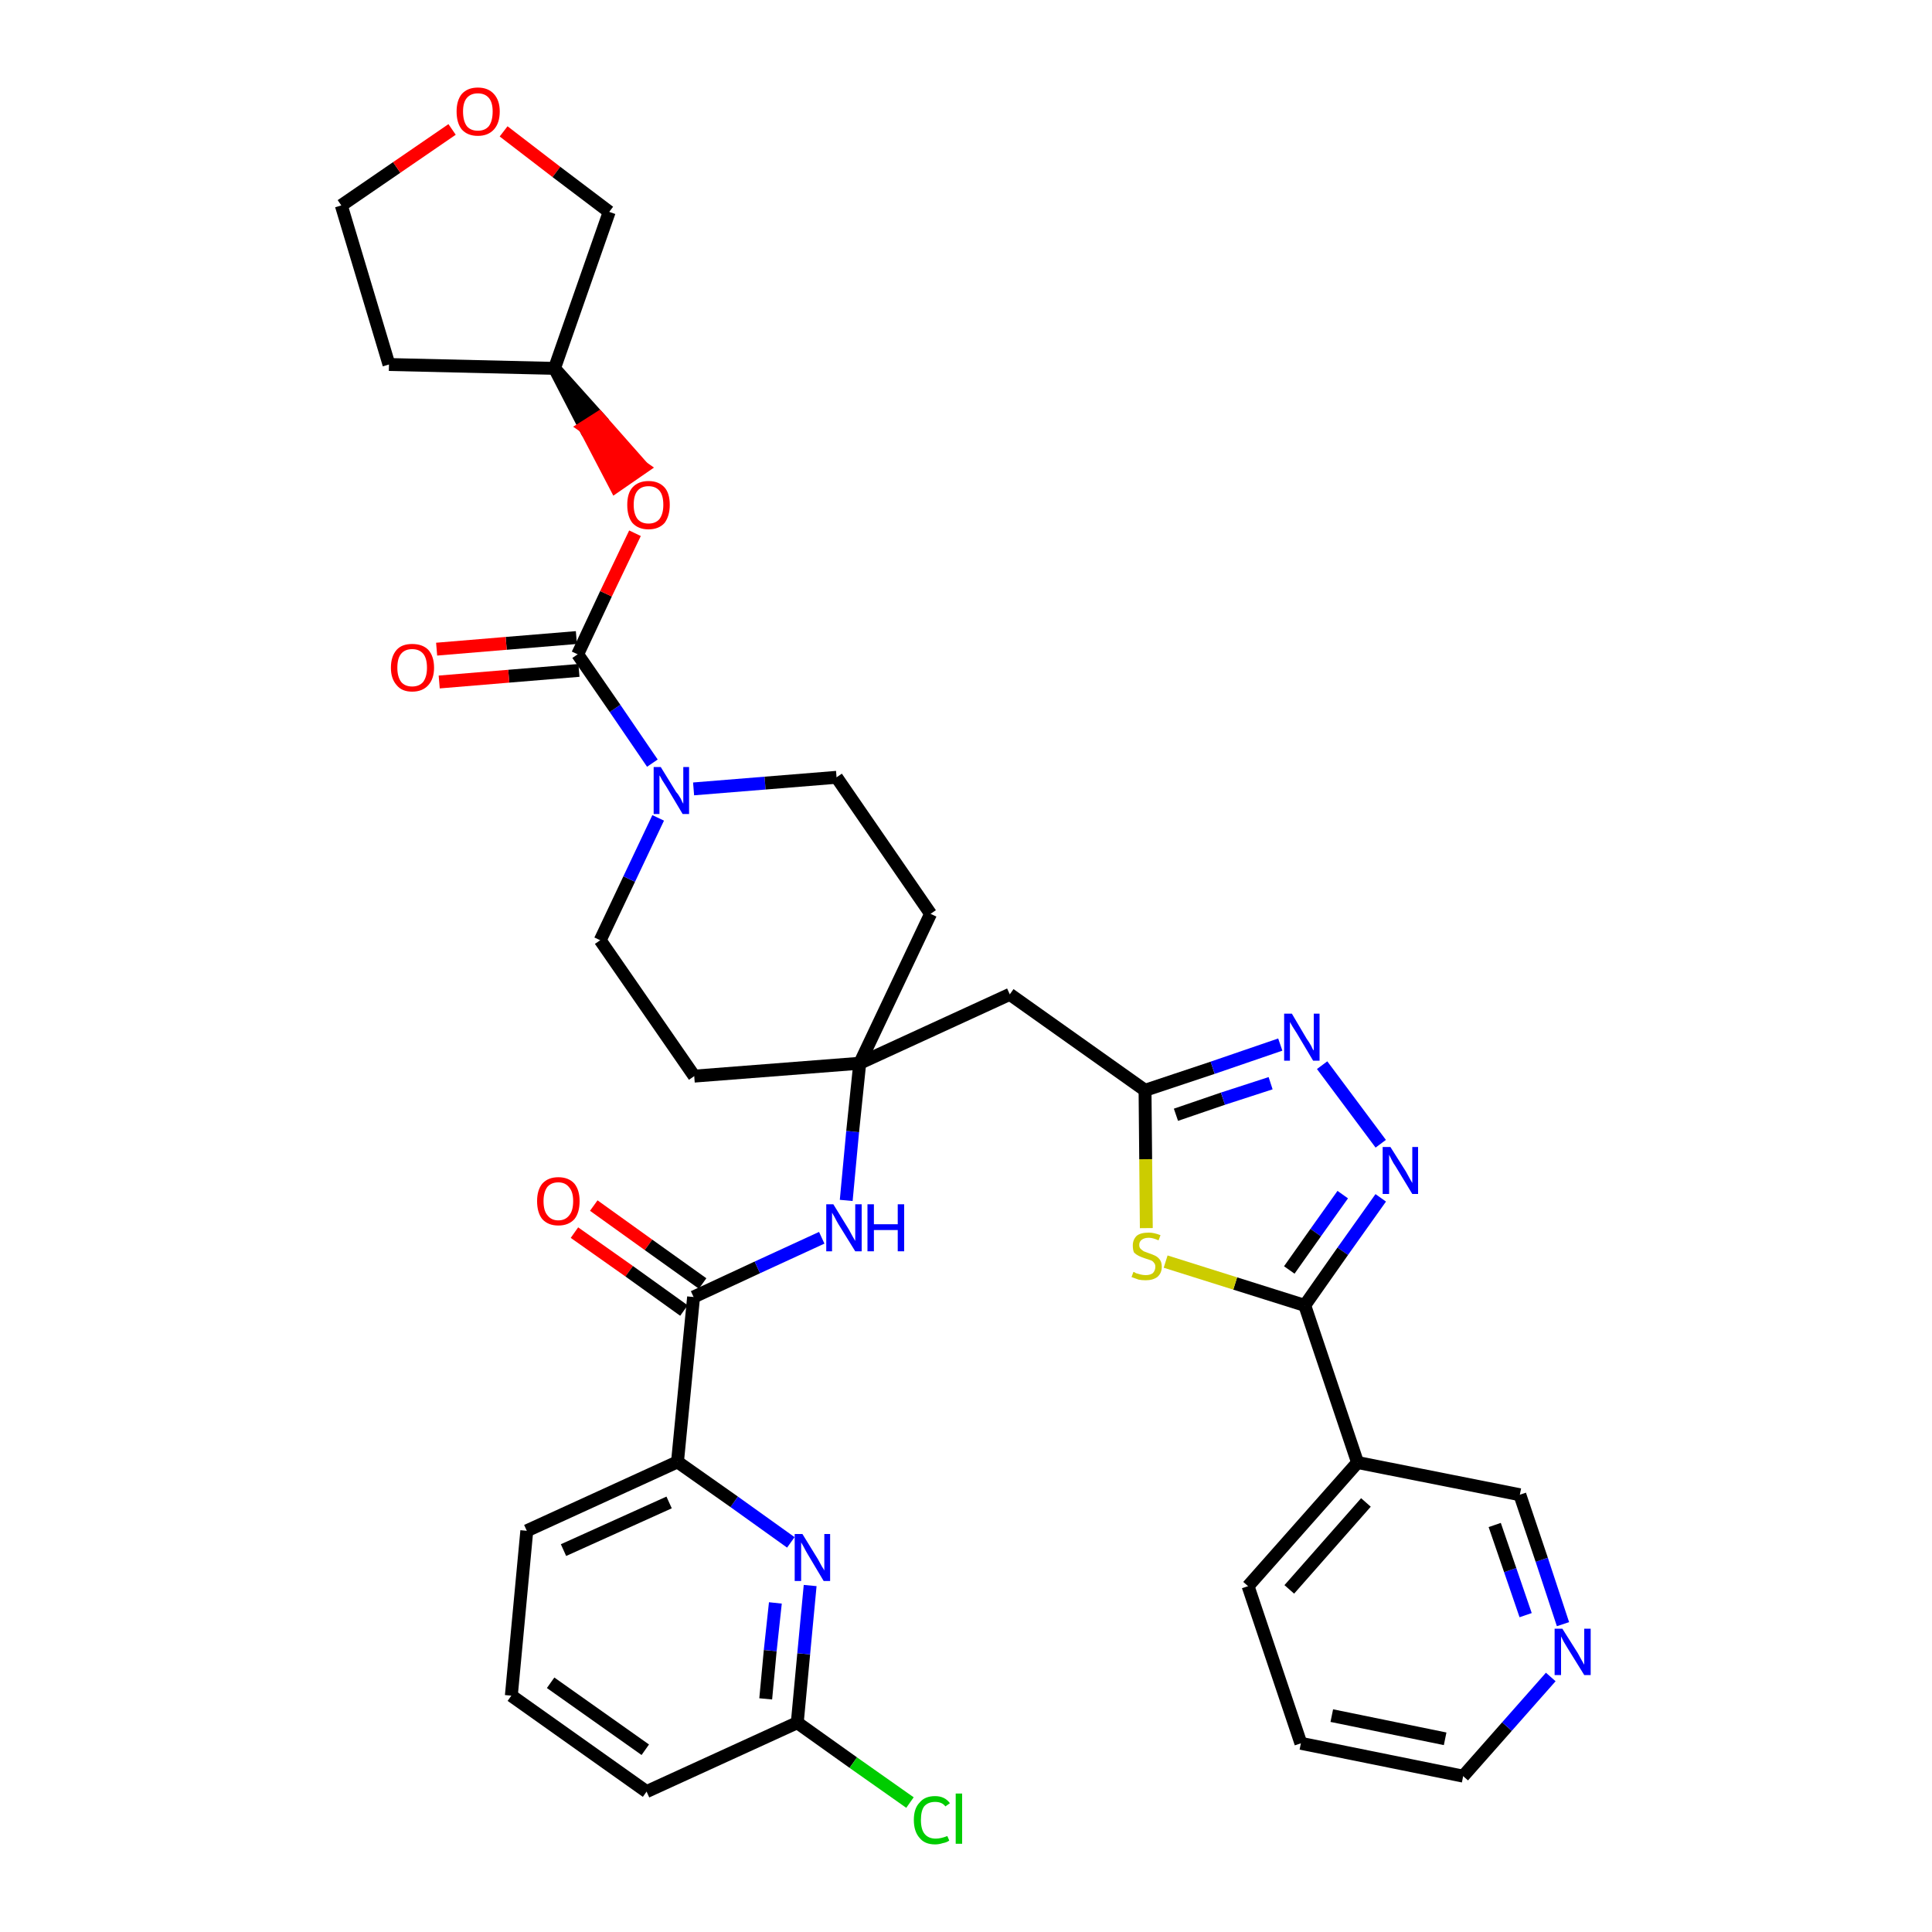 <?xml version='1.0' encoding='iso-8859-1'?>
<svg version='1.1' baseProfile='full'
              xmlns='http://www.w3.org/2000/svg'
                      xmlns:rdkit='http://www.rdkit.org/xml'
                      xmlns:xlink='http://www.w3.org/1999/xlink'
                  xml:space='preserve'
width='300px' height='300px' viewBox='0 0 300 300'>
<!-- END OF HEADER -->
<path class='bond-0 atom-0 atom-1' d='M 89.2,191.4 L 97.7,197.4' style='fill:none;fill-rule:evenodd;stroke:#FF0000;stroke-width:2.0px;stroke-linecap:butt;stroke-linejoin:miter;stroke-opacity:1' />
<path class='bond-0 atom-0 atom-1' d='M 97.7,197.4 L 106.2,203.5' style='fill:none;fill-rule:evenodd;stroke:#000000;stroke-width:2.0px;stroke-linecap:butt;stroke-linejoin:miter;stroke-opacity:1' />
<path class='bond-0 atom-0 atom-1' d='M 92.2,187.2 L 100.7,193.3' style='fill:none;fill-rule:evenodd;stroke:#FF0000;stroke-width:2.0px;stroke-linecap:butt;stroke-linejoin:miter;stroke-opacity:1' />
<path class='bond-0 atom-0 atom-1' d='M 100.7,193.3 L 109.1,199.3' style='fill:none;fill-rule:evenodd;stroke:#000000;stroke-width:2.0px;stroke-linecap:butt;stroke-linejoin:miter;stroke-opacity:1' />
<path class='bond-1 atom-1 atom-2' d='M 107.7,201.4 L 117.6,196.8' style='fill:none;fill-rule:evenodd;stroke:#000000;stroke-width:2.0px;stroke-linecap:butt;stroke-linejoin:miter;stroke-opacity:1' />
<path class='bond-1 atom-1 atom-2' d='M 117.6,196.8 L 127.6,192.2' style='fill:none;fill-rule:evenodd;stroke:#0000FF;stroke-width:2.0px;stroke-linecap:butt;stroke-linejoin:miter;stroke-opacity:1' />
<path class='bond-28 atom-1 atom-29' d='M 107.7,201.4 L 105.2,227.0' style='fill:none;fill-rule:evenodd;stroke:#000000;stroke-width:2.0px;stroke-linecap:butt;stroke-linejoin:miter;stroke-opacity:1' />
<path class='bond-2 atom-2 atom-3' d='M 131.4,186.4 L 132.4,175.7' style='fill:none;fill-rule:evenodd;stroke:#0000FF;stroke-width:2.0px;stroke-linecap:butt;stroke-linejoin:miter;stroke-opacity:1' />
<path class='bond-2 atom-2 atom-3' d='M 132.4,175.7 L 133.5,165.1' style='fill:none;fill-rule:evenodd;stroke:#000000;stroke-width:2.0px;stroke-linecap:butt;stroke-linejoin:miter;stroke-opacity:1' />
<path class='bond-3 atom-3 atom-4' d='M 133.5,165.1 L 156.8,154.4' style='fill:none;fill-rule:evenodd;stroke:#000000;stroke-width:2.0px;stroke-linecap:butt;stroke-linejoin:miter;stroke-opacity:1' />
<path class='bond-15 atom-3 atom-16' d='M 133.5,165.1 L 107.8,167.1' style='fill:none;fill-rule:evenodd;stroke:#000000;stroke-width:2.0px;stroke-linecap:butt;stroke-linejoin:miter;stroke-opacity:1' />
<path class='bond-35 atom-28 atom-3' d='M 144.5,141.9 L 133.5,165.1' style='fill:none;fill-rule:evenodd;stroke:#000000;stroke-width:2.0px;stroke-linecap:butt;stroke-linejoin:miter;stroke-opacity:1' />
<path class='bond-4 atom-4 atom-5' d='M 156.8,154.4 L 177.8,169.3' style='fill:none;fill-rule:evenodd;stroke:#000000;stroke-width:2.0px;stroke-linecap:butt;stroke-linejoin:miter;stroke-opacity:1' />
<path class='bond-5 atom-5 atom-6' d='M 177.8,169.3 L 188.3,165.8' style='fill:none;fill-rule:evenodd;stroke:#000000;stroke-width:2.0px;stroke-linecap:butt;stroke-linejoin:miter;stroke-opacity:1' />
<path class='bond-5 atom-5 atom-6' d='M 188.3,165.8 L 198.8,162.2' style='fill:none;fill-rule:evenodd;stroke:#0000FF;stroke-width:2.0px;stroke-linecap:butt;stroke-linejoin:miter;stroke-opacity:1' />
<path class='bond-5 atom-5 atom-6' d='M 182.6,173.1 L 189.9,170.6' style='fill:none;fill-rule:evenodd;stroke:#000000;stroke-width:2.0px;stroke-linecap:butt;stroke-linejoin:miter;stroke-opacity:1' />
<path class='bond-5 atom-5 atom-6' d='M 189.9,170.6 L 197.3,168.2' style='fill:none;fill-rule:evenodd;stroke:#0000FF;stroke-width:2.0px;stroke-linecap:butt;stroke-linejoin:miter;stroke-opacity:1' />
<path class='bond-37 atom-15 atom-5' d='M 178.0,190.7 L 177.9,180.0' style='fill:none;fill-rule:evenodd;stroke:#CCCC00;stroke-width:2.0px;stroke-linecap:butt;stroke-linejoin:miter;stroke-opacity:1' />
<path class='bond-37 atom-15 atom-5' d='M 177.9,180.0 L 177.8,169.3' style='fill:none;fill-rule:evenodd;stroke:#000000;stroke-width:2.0px;stroke-linecap:butt;stroke-linejoin:miter;stroke-opacity:1' />
<path class='bond-6 atom-6 atom-7' d='M 205.3,165.4 L 214.4,177.6' style='fill:none;fill-rule:evenodd;stroke:#0000FF;stroke-width:2.0px;stroke-linecap:butt;stroke-linejoin:miter;stroke-opacity:1' />
<path class='bond-7 atom-7 atom-8' d='M 214.4,186.0 L 208.5,194.3' style='fill:none;fill-rule:evenodd;stroke:#0000FF;stroke-width:2.0px;stroke-linecap:butt;stroke-linejoin:miter;stroke-opacity:1' />
<path class='bond-7 atom-7 atom-8' d='M 208.5,194.3 L 202.6,202.7' style='fill:none;fill-rule:evenodd;stroke:#000000;stroke-width:2.0px;stroke-linecap:butt;stroke-linejoin:miter;stroke-opacity:1' />
<path class='bond-7 atom-7 atom-8' d='M 208.5,185.5 L 204.3,191.4' style='fill:none;fill-rule:evenodd;stroke:#0000FF;stroke-width:2.0px;stroke-linecap:butt;stroke-linejoin:miter;stroke-opacity:1' />
<path class='bond-7 atom-7 atom-8' d='M 204.3,191.4 L 200.2,197.2' style='fill:none;fill-rule:evenodd;stroke:#000000;stroke-width:2.0px;stroke-linecap:butt;stroke-linejoin:miter;stroke-opacity:1' />
<path class='bond-8 atom-8 atom-9' d='M 202.6,202.7 L 210.8,227.1' style='fill:none;fill-rule:evenodd;stroke:#000000;stroke-width:2.0px;stroke-linecap:butt;stroke-linejoin:miter;stroke-opacity:1' />
<path class='bond-14 atom-8 atom-15' d='M 202.6,202.7 L 191.8,199.3' style='fill:none;fill-rule:evenodd;stroke:#000000;stroke-width:2.0px;stroke-linecap:butt;stroke-linejoin:miter;stroke-opacity:1' />
<path class='bond-14 atom-8 atom-15' d='M 191.8,199.3 L 181.0,195.9' style='fill:none;fill-rule:evenodd;stroke:#CCCC00;stroke-width:2.0px;stroke-linecap:butt;stroke-linejoin:miter;stroke-opacity:1' />
<path class='bond-9 atom-9 atom-10' d='M 210.8,227.1 L 193.8,246.3' style='fill:none;fill-rule:evenodd;stroke:#000000;stroke-width:2.0px;stroke-linecap:butt;stroke-linejoin:miter;stroke-opacity:1' />
<path class='bond-9 atom-9 atom-10' d='M 212.1,233.3 L 200.2,246.8' style='fill:none;fill-rule:evenodd;stroke:#000000;stroke-width:2.0px;stroke-linecap:butt;stroke-linejoin:miter;stroke-opacity:1' />
<path class='bond-39 atom-14 atom-9' d='M 236.0,232.1 L 210.8,227.1' style='fill:none;fill-rule:evenodd;stroke:#000000;stroke-width:2.0px;stroke-linecap:butt;stroke-linejoin:miter;stroke-opacity:1' />
<path class='bond-10 atom-10 atom-11' d='M 193.8,246.3 L 202.0,270.7' style='fill:none;fill-rule:evenodd;stroke:#000000;stroke-width:2.0px;stroke-linecap:butt;stroke-linejoin:miter;stroke-opacity:1' />
<path class='bond-11 atom-11 atom-12' d='M 202.0,270.7 L 227.2,275.8' style='fill:none;fill-rule:evenodd;stroke:#000000;stroke-width:2.0px;stroke-linecap:butt;stroke-linejoin:miter;stroke-opacity:1' />
<path class='bond-11 atom-11 atom-12' d='M 206.8,266.4 L 224.4,270.0' style='fill:none;fill-rule:evenodd;stroke:#000000;stroke-width:2.0px;stroke-linecap:butt;stroke-linejoin:miter;stroke-opacity:1' />
<path class='bond-12 atom-12 atom-13' d='M 227.2,275.8 L 234.0,268.1' style='fill:none;fill-rule:evenodd;stroke:#000000;stroke-width:2.0px;stroke-linecap:butt;stroke-linejoin:miter;stroke-opacity:1' />
<path class='bond-12 atom-12 atom-13' d='M 234.0,268.1 L 240.8,260.4' style='fill:none;fill-rule:evenodd;stroke:#0000FF;stroke-width:2.0px;stroke-linecap:butt;stroke-linejoin:miter;stroke-opacity:1' />
<path class='bond-13 atom-13 atom-14' d='M 242.7,252.2 L 239.4,242.2' style='fill:none;fill-rule:evenodd;stroke:#0000FF;stroke-width:2.0px;stroke-linecap:butt;stroke-linejoin:miter;stroke-opacity:1' />
<path class='bond-13 atom-13 atom-14' d='M 239.4,242.2 L 236.0,232.1' style='fill:none;fill-rule:evenodd;stroke:#000000;stroke-width:2.0px;stroke-linecap:butt;stroke-linejoin:miter;stroke-opacity:1' />
<path class='bond-13 atom-13 atom-14' d='M 236.9,250.8 L 234.5,243.8' style='fill:none;fill-rule:evenodd;stroke:#0000FF;stroke-width:2.0px;stroke-linecap:butt;stroke-linejoin:miter;stroke-opacity:1' />
<path class='bond-13 atom-13 atom-14' d='M 234.5,243.8 L 232.1,236.8' style='fill:none;fill-rule:evenodd;stroke:#000000;stroke-width:2.0px;stroke-linecap:butt;stroke-linejoin:miter;stroke-opacity:1' />
<path class='bond-16 atom-16 atom-17' d='M 107.8,167.1 L 93.2,146.0' style='fill:none;fill-rule:evenodd;stroke:#000000;stroke-width:2.0px;stroke-linecap:butt;stroke-linejoin:miter;stroke-opacity:1' />
<path class='bond-17 atom-17 atom-18' d='M 93.2,146.0 L 97.7,136.5' style='fill:none;fill-rule:evenodd;stroke:#000000;stroke-width:2.0px;stroke-linecap:butt;stroke-linejoin:miter;stroke-opacity:1' />
<path class='bond-17 atom-17 atom-18' d='M 97.7,136.5 L 102.2,127.0' style='fill:none;fill-rule:evenodd;stroke:#0000FF;stroke-width:2.0px;stroke-linecap:butt;stroke-linejoin:miter;stroke-opacity:1' />
<path class='bond-18 atom-18 atom-19' d='M 101.3,118.5 L 95.5,110.0' style='fill:none;fill-rule:evenodd;stroke:#0000FF;stroke-width:2.0px;stroke-linecap:butt;stroke-linejoin:miter;stroke-opacity:1' />
<path class='bond-18 atom-18 atom-19' d='M 95.5,110.0 L 89.7,101.6' style='fill:none;fill-rule:evenodd;stroke:#000000;stroke-width:2.0px;stroke-linecap:butt;stroke-linejoin:miter;stroke-opacity:1' />
<path class='bond-26 atom-18 atom-27' d='M 107.7,122.5 L 118.8,121.6' style='fill:none;fill-rule:evenodd;stroke:#0000FF;stroke-width:2.0px;stroke-linecap:butt;stroke-linejoin:miter;stroke-opacity:1' />
<path class='bond-26 atom-18 atom-27' d='M 118.8,121.6 L 129.9,120.7' style='fill:none;fill-rule:evenodd;stroke:#000000;stroke-width:2.0px;stroke-linecap:butt;stroke-linejoin:miter;stroke-opacity:1' />
<path class='bond-19 atom-19 atom-20' d='M 89.5,99.0 L 78.6,99.9' style='fill:none;fill-rule:evenodd;stroke:#000000;stroke-width:2.0px;stroke-linecap:butt;stroke-linejoin:miter;stroke-opacity:1' />
<path class='bond-19 atom-19 atom-20' d='M 78.6,99.9 L 67.8,100.8' style='fill:none;fill-rule:evenodd;stroke:#FF0000;stroke-width:2.0px;stroke-linecap:butt;stroke-linejoin:miter;stroke-opacity:1' />
<path class='bond-19 atom-19 atom-20' d='M 89.9,104.1 L 79.0,105.0' style='fill:none;fill-rule:evenodd;stroke:#000000;stroke-width:2.0px;stroke-linecap:butt;stroke-linejoin:miter;stroke-opacity:1' />
<path class='bond-19 atom-19 atom-20' d='M 79.0,105.0 L 68.2,105.9' style='fill:none;fill-rule:evenodd;stroke:#FF0000;stroke-width:2.0px;stroke-linecap:butt;stroke-linejoin:miter;stroke-opacity:1' />
<path class='bond-20 atom-19 atom-21' d='M 89.7,101.6 L 94.1,92.2' style='fill:none;fill-rule:evenodd;stroke:#000000;stroke-width:2.0px;stroke-linecap:butt;stroke-linejoin:miter;stroke-opacity:1' />
<path class='bond-20 atom-19 atom-21' d='M 94.1,92.2 L 98.6,82.8' style='fill:none;fill-rule:evenodd;stroke:#FF0000;stroke-width:2.0px;stroke-linecap:butt;stroke-linejoin:miter;stroke-opacity:1' />
<path class='bond-21 atom-22 atom-21' d='M 86.1,57.2 L 90.8,66.3 L 93.0,64.9 Z' style='fill:#000000;fill-rule:evenodd;fill-opacity:1;stroke:#000000;stroke-width:2.0px;stroke-linecap:butt;stroke-linejoin:miter;stroke-opacity:1;' />
<path class='bond-21 atom-22 atom-21' d='M 90.8,66.3 L 99.8,72.6 L 95.6,75.5 Z' style='fill:#FF0000;fill-rule:evenodd;fill-opacity:1;stroke:#FF0000;stroke-width:2.0px;stroke-linecap:butt;stroke-linejoin:miter;stroke-opacity:1;' />
<path class='bond-21 atom-22 atom-21' d='M 90.8,66.3 L 93.0,64.9 L 99.8,72.6 Z' style='fill:#FF0000;fill-rule:evenodd;fill-opacity:1;stroke:#FF0000;stroke-width:2.0px;stroke-linecap:butt;stroke-linejoin:miter;stroke-opacity:1;' />
<path class='bond-22 atom-22 atom-23' d='M 86.1,57.2 L 60.4,56.6' style='fill:none;fill-rule:evenodd;stroke:#000000;stroke-width:2.0px;stroke-linecap:butt;stroke-linejoin:miter;stroke-opacity:1' />
<path class='bond-38 atom-26 atom-22' d='M 94.6,32.9 L 86.1,57.2' style='fill:none;fill-rule:evenodd;stroke:#000000;stroke-width:2.0px;stroke-linecap:butt;stroke-linejoin:miter;stroke-opacity:1' />
<path class='bond-23 atom-23 atom-24' d='M 60.4,56.6 L 53.0,31.9' style='fill:none;fill-rule:evenodd;stroke:#000000;stroke-width:2.0px;stroke-linecap:butt;stroke-linejoin:miter;stroke-opacity:1' />
<path class='bond-24 atom-24 atom-25' d='M 53.0,31.9 L 61.6,26.0' style='fill:none;fill-rule:evenodd;stroke:#000000;stroke-width:2.0px;stroke-linecap:butt;stroke-linejoin:miter;stroke-opacity:1' />
<path class='bond-24 atom-24 atom-25' d='M 61.6,26.0 L 70.2,20.1' style='fill:none;fill-rule:evenodd;stroke:#FF0000;stroke-width:2.0px;stroke-linecap:butt;stroke-linejoin:miter;stroke-opacity:1' />
<path class='bond-25 atom-25 atom-26' d='M 78.2,20.4 L 86.4,26.7' style='fill:none;fill-rule:evenodd;stroke:#FF0000;stroke-width:2.0px;stroke-linecap:butt;stroke-linejoin:miter;stroke-opacity:1' />
<path class='bond-25 atom-25 atom-26' d='M 86.4,26.7 L 94.6,32.9' style='fill:none;fill-rule:evenodd;stroke:#000000;stroke-width:2.0px;stroke-linecap:butt;stroke-linejoin:miter;stroke-opacity:1' />
<path class='bond-27 atom-27 atom-28' d='M 129.9,120.7 L 144.5,141.9' style='fill:none;fill-rule:evenodd;stroke:#000000;stroke-width:2.0px;stroke-linecap:butt;stroke-linejoin:miter;stroke-opacity:1' />
<path class='bond-29 atom-29 atom-30' d='M 105.2,227.0 L 81.8,237.7' style='fill:none;fill-rule:evenodd;stroke:#000000;stroke-width:2.0px;stroke-linecap:butt;stroke-linejoin:miter;stroke-opacity:1' />
<path class='bond-29 atom-29 atom-30' d='M 103.9,233.3 L 87.5,240.7' style='fill:none;fill-rule:evenodd;stroke:#000000;stroke-width:2.0px;stroke-linecap:butt;stroke-linejoin:miter;stroke-opacity:1' />
<path class='bond-36 atom-35 atom-29' d='M 122.8,239.5 L 114.0,233.2' style='fill:none;fill-rule:evenodd;stroke:#0000FF;stroke-width:2.0px;stroke-linecap:butt;stroke-linejoin:miter;stroke-opacity:1' />
<path class='bond-36 atom-35 atom-29' d='M 114.0,233.2 L 105.2,227.0' style='fill:none;fill-rule:evenodd;stroke:#000000;stroke-width:2.0px;stroke-linecap:butt;stroke-linejoin:miter;stroke-opacity:1' />
<path class='bond-30 atom-30 atom-31' d='M 81.8,237.7 L 79.4,263.3' style='fill:none;fill-rule:evenodd;stroke:#000000;stroke-width:2.0px;stroke-linecap:butt;stroke-linejoin:miter;stroke-opacity:1' />
<path class='bond-31 atom-31 atom-32' d='M 79.4,263.3 L 100.4,278.2' style='fill:none;fill-rule:evenodd;stroke:#000000;stroke-width:2.0px;stroke-linecap:butt;stroke-linejoin:miter;stroke-opacity:1' />
<path class='bond-31 atom-31 atom-32' d='M 85.5,261.3 L 100.2,271.7' style='fill:none;fill-rule:evenodd;stroke:#000000;stroke-width:2.0px;stroke-linecap:butt;stroke-linejoin:miter;stroke-opacity:1' />
<path class='bond-32 atom-32 atom-33' d='M 100.4,278.2 L 123.8,267.5' style='fill:none;fill-rule:evenodd;stroke:#000000;stroke-width:2.0px;stroke-linecap:butt;stroke-linejoin:miter;stroke-opacity:1' />
<path class='bond-33 atom-33 atom-34' d='M 123.8,267.5 L 132.5,273.7' style='fill:none;fill-rule:evenodd;stroke:#000000;stroke-width:2.0px;stroke-linecap:butt;stroke-linejoin:miter;stroke-opacity:1' />
<path class='bond-33 atom-33 atom-34' d='M 132.5,273.7 L 141.3,279.9' style='fill:none;fill-rule:evenodd;stroke:#00CC00;stroke-width:2.0px;stroke-linecap:butt;stroke-linejoin:miter;stroke-opacity:1' />
<path class='bond-34 atom-33 atom-35' d='M 123.8,267.5 L 124.8,256.8' style='fill:none;fill-rule:evenodd;stroke:#000000;stroke-width:2.0px;stroke-linecap:butt;stroke-linejoin:miter;stroke-opacity:1' />
<path class='bond-34 atom-33 atom-35' d='M 124.8,256.8 L 125.8,246.2' style='fill:none;fill-rule:evenodd;stroke:#0000FF;stroke-width:2.0px;stroke-linecap:butt;stroke-linejoin:miter;stroke-opacity:1' />
<path class='bond-34 atom-33 atom-35' d='M 118.9,263.8 L 119.6,256.3' style='fill:none;fill-rule:evenodd;stroke:#000000;stroke-width:2.0px;stroke-linecap:butt;stroke-linejoin:miter;stroke-opacity:1' />
<path class='bond-34 atom-33 atom-35' d='M 119.6,256.3 L 120.4,248.9' style='fill:none;fill-rule:evenodd;stroke:#0000FF;stroke-width:2.0px;stroke-linecap:butt;stroke-linejoin:miter;stroke-opacity:1' />
<path  class='atom-0' d='M 83.4 186.5
Q 83.4 184.8, 84.2 183.8
Q 85.1 182.8, 86.7 182.8
Q 88.3 182.8, 89.2 183.8
Q 90.0 184.8, 90.0 186.5
Q 90.0 188.3, 89.2 189.3
Q 88.3 190.3, 86.7 190.3
Q 85.1 190.3, 84.2 189.3
Q 83.4 188.3, 83.4 186.5
M 86.7 189.5
Q 87.8 189.5, 88.4 188.7
Q 89.0 188.0, 89.0 186.5
Q 89.0 185.1, 88.4 184.4
Q 87.8 183.6, 86.7 183.6
Q 85.6 183.6, 85.0 184.3
Q 84.4 185.1, 84.4 186.5
Q 84.4 188.0, 85.0 188.7
Q 85.6 189.5, 86.7 189.5
' fill='#FF0000'/>
<path  class='atom-2' d='M 129.4 187.0
L 131.8 190.9
Q 132.0 191.3, 132.4 192.0
Q 132.8 192.7, 132.8 192.7
L 132.8 187.0
L 133.8 187.0
L 133.8 194.3
L 132.8 194.3
L 130.2 190.1
Q 129.9 189.6, 129.6 189.0
Q 129.3 188.5, 129.2 188.3
L 129.2 194.3
L 128.3 194.3
L 128.3 187.0
L 129.4 187.0
' fill='#0000FF'/>
<path  class='atom-2' d='M 134.7 187.0
L 135.7 187.0
L 135.7 190.1
L 139.4 190.1
L 139.4 187.0
L 140.4 187.0
L 140.4 194.3
L 139.4 194.3
L 139.4 191.0
L 135.7 191.0
L 135.7 194.3
L 134.7 194.3
L 134.7 187.0
' fill='#0000FF'/>
<path  class='atom-6' d='M 200.6 157.4
L 202.9 161.3
Q 203.2 161.7, 203.6 162.4
Q 203.9 163.1, 204.0 163.1
L 204.0 157.4
L 204.9 157.4
L 204.9 164.7
L 203.9 164.7
L 201.4 160.5
Q 201.1 160.0, 200.7 159.4
Q 200.4 158.9, 200.3 158.7
L 200.3 164.7
L 199.4 164.7
L 199.4 157.4
L 200.6 157.4
' fill='#0000FF'/>
<path  class='atom-7' d='M 215.9 178.1
L 218.3 181.9
Q 218.5 182.3, 218.9 183.0
Q 219.3 183.7, 219.3 183.7
L 219.3 178.1
L 220.2 178.1
L 220.2 185.4
L 219.3 185.4
L 216.7 181.1
Q 216.4 180.7, 216.1 180.1
Q 215.8 179.5, 215.7 179.3
L 215.7 185.4
L 214.7 185.4
L 214.7 178.1
L 215.9 178.1
' fill='#0000FF'/>
<path  class='atom-13' d='M 242.6 252.9
L 245.0 256.7
Q 245.2 257.1, 245.6 257.8
Q 246.0 258.5, 246.0 258.5
L 246.0 252.9
L 247.0 252.9
L 247.0 260.1
L 246.0 260.1
L 243.4 255.9
Q 243.1 255.4, 242.8 254.9
Q 242.5 254.3, 242.4 254.1
L 242.4 260.1
L 241.4 260.1
L 241.4 252.9
L 242.6 252.9
' fill='#0000FF'/>
<path  class='atom-15' d='M 176.0 197.5
Q 176.1 197.5, 176.4 197.7
Q 176.8 197.8, 177.1 197.9
Q 177.5 198.0, 177.9 198.0
Q 178.6 198.0, 179.0 197.7
Q 179.4 197.3, 179.4 196.7
Q 179.4 196.3, 179.2 196.1
Q 179.0 195.8, 178.7 195.7
Q 178.4 195.6, 177.8 195.4
Q 177.2 195.2, 176.8 195.0
Q 176.4 194.8, 176.1 194.5
Q 175.9 194.1, 175.9 193.4
Q 175.9 192.5, 176.5 191.9
Q 177.1 191.4, 178.4 191.4
Q 179.2 191.4, 180.2 191.8
L 179.9 192.6
Q 179.0 192.2, 178.4 192.2
Q 177.7 192.2, 177.3 192.5
Q 176.9 192.8, 176.9 193.3
Q 176.9 193.7, 177.1 193.9
Q 177.3 194.1, 177.6 194.3
Q 177.9 194.4, 178.4 194.6
Q 179.0 194.8, 179.4 195.0
Q 179.8 195.2, 180.1 195.6
Q 180.4 196.0, 180.4 196.7
Q 180.4 197.7, 179.7 198.3
Q 179.0 198.8, 177.9 198.8
Q 177.3 198.8, 176.8 198.7
Q 176.3 198.5, 175.7 198.3
L 176.0 197.5
' fill='#CCCC00'/>
<path  class='atom-18' d='M 102.6 119.1
L 105.0 123.0
Q 105.3 123.3, 105.7 124.0
Q 106.0 124.7, 106.1 124.8
L 106.1 119.1
L 107.0 119.1
L 107.0 126.4
L 106.0 126.4
L 103.5 122.2
Q 103.2 121.7, 102.8 121.1
Q 102.5 120.5, 102.4 120.4
L 102.4 126.4
L 101.5 126.4
L 101.5 119.1
L 102.6 119.1
' fill='#0000FF'/>
<path  class='atom-20' d='M 60.7 103.7
Q 60.7 101.9, 61.6 100.9
Q 62.4 100.0, 64.0 100.0
Q 65.6 100.0, 66.5 100.9
Q 67.4 101.9, 67.4 103.7
Q 67.4 105.4, 66.5 106.4
Q 65.6 107.4, 64.0 107.4
Q 62.4 107.4, 61.6 106.4
Q 60.7 105.4, 60.7 103.7
M 64.0 106.6
Q 65.1 106.6, 65.7 105.9
Q 66.3 105.1, 66.3 103.7
Q 66.3 102.2, 65.7 101.5
Q 65.1 100.8, 64.0 100.8
Q 62.9 100.8, 62.3 101.5
Q 61.7 102.2, 61.7 103.7
Q 61.7 105.1, 62.3 105.9
Q 62.9 106.6, 64.0 106.6
' fill='#FF0000'/>
<path  class='atom-21' d='M 97.4 78.4
Q 97.4 76.6, 98.2 75.7
Q 99.1 74.7, 100.7 74.7
Q 102.3 74.7, 103.2 75.7
Q 104.0 76.6, 104.0 78.4
Q 104.0 80.1, 103.2 81.2
Q 102.3 82.2, 100.7 82.2
Q 99.1 82.2, 98.2 81.2
Q 97.4 80.2, 97.4 78.4
M 100.7 81.3
Q 101.8 81.3, 102.4 80.6
Q 103.0 79.8, 103.0 78.4
Q 103.0 76.9, 102.4 76.2
Q 101.8 75.5, 100.7 75.5
Q 99.6 75.5, 99.0 76.2
Q 98.4 76.9, 98.4 78.4
Q 98.4 79.8, 99.0 80.6
Q 99.6 81.3, 100.7 81.3
' fill='#FF0000'/>
<path  class='atom-25' d='M 70.9 17.3
Q 70.9 15.6, 71.7 14.6
Q 72.6 13.6, 74.2 13.6
Q 75.8 13.6, 76.7 14.6
Q 77.6 15.6, 77.6 17.3
Q 77.6 19.1, 76.7 20.1
Q 75.8 21.1, 74.2 21.1
Q 72.6 21.1, 71.7 20.1
Q 70.9 19.1, 70.9 17.3
M 74.2 20.3
Q 75.3 20.3, 75.9 19.6
Q 76.5 18.8, 76.5 17.3
Q 76.5 15.9, 75.9 15.2
Q 75.3 14.5, 74.2 14.5
Q 73.1 14.5, 72.5 15.2
Q 71.9 15.9, 71.9 17.3
Q 71.9 18.8, 72.5 19.6
Q 73.1 20.3, 74.2 20.3
' fill='#FF0000'/>
<path  class='atom-34' d='M 141.9 282.6
Q 141.9 280.8, 142.8 279.9
Q 143.6 278.9, 145.2 278.9
Q 146.7 278.9, 147.5 280.0
L 146.8 280.5
Q 146.3 279.8, 145.2 279.8
Q 144.1 279.8, 143.5 280.5
Q 143.0 281.2, 143.0 282.6
Q 143.0 284.1, 143.6 284.8
Q 144.2 285.5, 145.3 285.5
Q 146.1 285.5, 147.1 285.1
L 147.4 285.8
Q 147.0 286.1, 146.4 286.2
Q 145.8 286.4, 145.2 286.4
Q 143.6 286.4, 142.8 285.4
Q 141.9 284.4, 141.9 282.6
' fill='#00CC00'/>
<path  class='atom-34' d='M 148.4 278.5
L 149.4 278.5
L 149.4 286.3
L 148.4 286.3
L 148.4 278.5
' fill='#00CC00'/>
<path  class='atom-35' d='M 124.6 238.2
L 127.0 242.1
Q 127.2 242.5, 127.6 243.2
Q 128.0 243.8, 128.0 243.9
L 128.0 238.2
L 128.9 238.2
L 128.9 245.5
L 127.9 245.5
L 125.4 241.3
Q 125.1 240.8, 124.8 240.2
Q 124.5 239.7, 124.4 239.5
L 124.4 245.5
L 123.4 245.5
L 123.4 238.2
L 124.6 238.2
' fill='#0000FF'/>
</svg>
